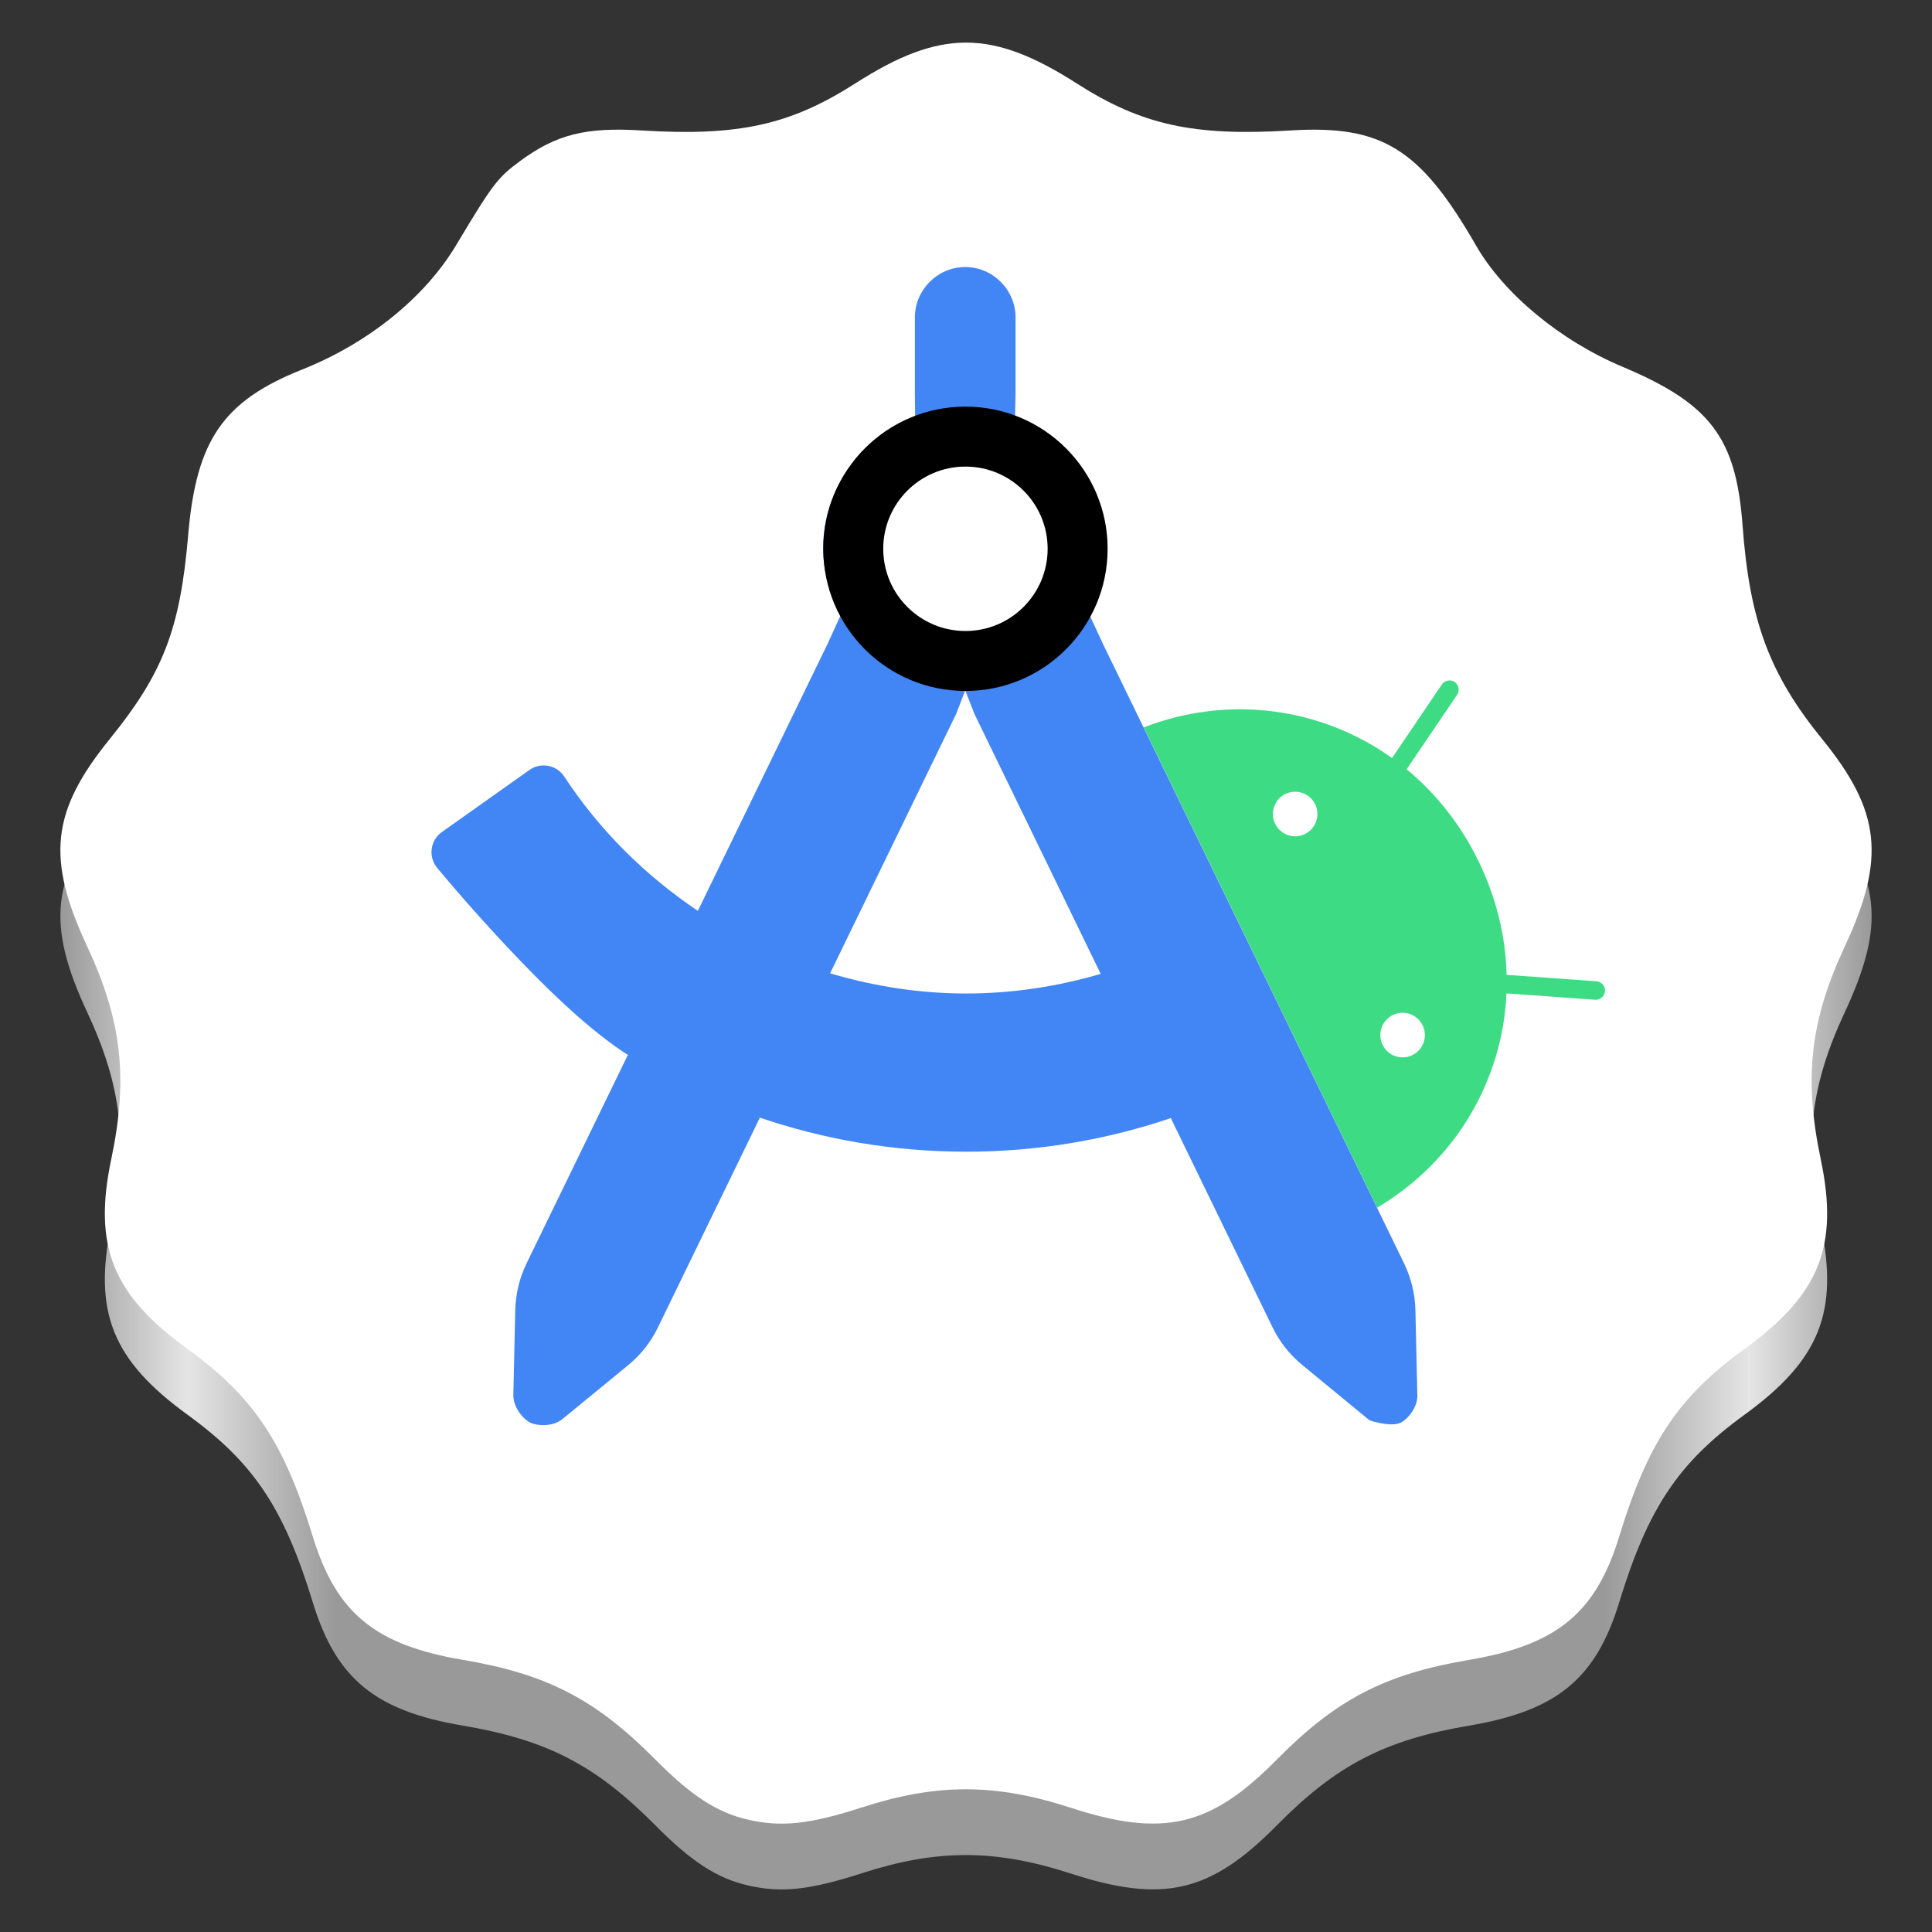 <?xml version="1.0" encoding="UTF-8" standalone="no"?>
<svg:svg
   viewBox="0 0 128 128"
   version="1.1"
   id="svg101"
   width="128"
   height="128"
   xml:space="preserve"
   xmlns:xlink="http://www.w3.org/1999/xlink"
   xmlns:svg="http://www.w3.org/2000/svg"><svg:rect x="0" y="0" width="128" height="128" fill="#333333" stroke="none"/><svg:defs
     id="defs30"><svg:path
       d="M 101.333,50.667 C 101.333,22.687 78.647,0 50.667,0 22.687,0 0,22.687 0,50.667 c 0,15.387 6.867,29.16 17.693,38.447 L 11.613,99.64 V 108 c 0,0.733 0.6,1.333 1.333,1.333 0.247,0 0.473,-0.067 0.673,-0.18 L 20.853,104.98 26.5,95.207 c 7.18,3.907 15.413,6.127 24.167,6.127 8.753,0 16.987,-2.22 24.173,-6.127 L 80.487,104.98 87.72,109.153 c 0.2,0.113 0.427,0.18 0.673,0.18 0.733,0 1.333,-0.6 1.333,-1.333 v -8.36 l -6.08,-10.527 c 10.82,-9.287 17.687,-23.06 17.687,-38.447 z"
       id="path-24" /><svg:mask
       maskUnits="userSpaceOnUse"
       id="mask801"><svg:g
         id="g805"
         transform="matrix(1.012,0,0,1.012,101.139,105.136)"><svg:use
           xlink:href="#path-24"
           id="use803"
           x="0"
           y="0"
           width="100%"
           height="100%"
           transform="matrix(0.988,0,0,0.988,-128.881,-117.025)" /></svg:g></svg:mask><svg:linearGradient
       xlink:href="#linearGradient2502"
       id="linearGradient2504"
       x1="-278"
       y1="68.25"
       x2="-170"
       y2="68.25"
       gradientUnits="userSpaceOnUse"
       gradientTransform="matrix(1.111,0,0,1.093,312.889,-8.391)" /><svg:linearGradient
       id="linearGradient2502"><svg:stop
         style="stop-color:#999999;stop-opacity:1;"
         offset="0"
         id="stop2498" /><svg:stop
         style="stop-color:#e5e5e5;stop-opacity:1;"
         offset="0.07"
         id="stop2506" /><svg:stop
         style="stop-color:#999999;stop-opacity:1;"
         offset="0.152"
         id="stop2508" /><svg:stop
         style="stop-color:#999999;stop-opacity:1;"
         offset="0.852"
         id="stop2510" /><svg:stop
         style="stop-color:#e5e5e5;stop-opacity:1;"
         offset="0.932"
         id="stop2512" /><svg:stop
         style="stop-color:#999999;stop-opacity:1;"
         offset="1"
         id="stop2500" /></svg:linearGradient><svg:mask
       maskUnits="userSpaceOnUse"
       id="mask801-1"><svg:g
         id="g805-2"
         transform="matrix(1.012,0,0,1.012,101.139,105.136)"><svg:use
           xlink:href="#path-24"
           id="use803-0"
           x="0"
           y="0"
           width="100%"
           height="100%"
           transform="matrix(0.988,0,0,0.988,-128.881,-117.025)" /></svg:g></svg:mask></svg:defs><div
     id="divScriptsUsed"
     style="display: none" /><script
     id="globalVarsDetection"
     src="moz-extension://e38f0759-93cf-4a28-b9fa-4ba5726bd244/js/wrs_env.js" /><svg:g
     id="g49"
     transform="matrix(1.076,0,0,1.076,9.483,3)"
     style="fill:none;fill-rule:evenodd;stroke:none;stroke-width:1" /><svg:g
     transform="matrix(1.076,0,0,1.076,-37.898,-118.841)"
     id="g154-5"
     style="fill:none;fill-rule:evenodd;stroke:none;stroke-width:1"
     mask="url(#mask801)" /><svg:g
     id="g110-1"
     transform="matrix(1.076,0,0,1.076,-237.499,-78.723)"
     style="fill:none;fill-rule:evenodd;stroke:none;stroke-width:1" /><svg:g
     id="g49-1"
     transform="matrix(1.076,0,0,1.076,-154.67,81.322)"
     style="fill:none;fill-rule:evenodd;stroke:none;stroke-width:1" /><svg:g
     transform="matrix(1.076,0,0,1.076,-202.051,-40.52)"
     id="g154-5-5"
     style="fill:none;fill-rule:evenodd;stroke:none;stroke-width:1"
     mask="url(#mask801-1)" /><svg:g
     id="g110-1-6"
     transform="matrix(1.076,0,0,1.076,-401.652,-0.401)"
     style="fill:none;fill-rule:evenodd;stroke:none;stroke-width:1" /><svg:path
     d="m 49.514,124.904 c -2.026,-0.472 -3.721,-1.577 -6.094,-3.971 -3.963,-3.998 -7.18,-5.663 -12.77,-6.609 -5.799,-0.982 -8.377,-3.102 -9.926,-8.164 C 18.811,99.91 16.812,96.917 12.42,93.727 7.437,90.108 6.159,86.917 7.375,81.134 8.501,75.778 8.07,71.97 5.782,67.073 3.053,61.231 3.39,58.11 7.267,53.324 c 3.554,-4.388 4.669,-7.288 5.202,-13.525 0.537,-6.294 2.318,-8.876 7.562,-10.965 4.377,-1.744 8.121,-4.771 10.197,-8.245 2.401,-4.017 2.751,-4.477 4.238,-5.568 2.4,-1.761 4.341,-2.249 8.036,-2.021 6.42,0.396 9.861,-0.362 14.172,-3.122 5.621,-3.598 9.03,-3.598 14.651,0 4.311,2.76 7.752,3.518 14.172,3.122 6.071,-0.374 8.597,1.193 12.298,7.629 1.834,3.19 5.582,6.294 9.685,8.021 5.843,2.459 7.541,4.703 7.972,10.536 0.467,6.316 1.784,9.848 5.273,14.139 3.885,4.778 4.224,7.902 1.492,13.749 -2.288,4.897 -2.719,8.705 -1.592,14.061 1.216,5.783 -0.062,8.974 -5.045,12.593 -4.392,3.19 -6.391,6.183 -8.304,12.433 -1.549,5.063 -4.127,7.182 -9.926,8.164 -5.602,0.948 -8.822,2.618 -12.77,6.622 -4.377,4.439 -7.514,5.171 -13.632,3.182 -5.004,-1.627 -8.857,-1.634 -13.842,-0.025 -3.492,1.127 -5.353,1.323 -7.591,0.801 z"
     fill="#073042"
     id="path324-9"
     style="fill:url(#linearGradient2504);fill-opacity:1;stroke-width:0.476" /><svg:path
     d="m 49.514,120.546 c -2.026,-0.472 -3.721,-1.577 -6.094,-3.971 -3.963,-3.998 -7.18,-5.663 -12.77,-6.609 -5.799,-0.982 -8.377,-3.102 -9.926,-8.164 C 18.811,95.553 16.812,92.56 12.42,89.37 7.437,85.751 6.159,82.56 7.375,76.777 8.501,71.421 8.07,67.612 5.782,62.716 3.053,56.874 3.39,53.753 7.267,48.967 10.82,44.579 11.936,41.678 12.468,35.442 c 0.537,-6.294 2.318,-8.876 7.562,-10.965 4.377,-1.744 8.121,-4.771 10.197,-8.245 2.401,-4.017 2.751,-4.477 4.238,-5.568 2.4,-1.761 4.341,-2.249 8.036,-2.021 6.42,0.396 9.861,-0.362 14.172,-3.122 5.621,-3.598 9.03,-3.598 14.651,0 4.311,2.76 7.752,3.518 14.172,3.122 6.071,-0.374 8.597,1.193 12.298,7.629 1.834,3.19 5.582,6.294 9.685,8.021 5.843,2.459 7.541,4.703 7.972,10.536 0.467,6.316 1.784,9.848 5.273,14.139 3.885,4.778 4.224,7.902 1.492,13.749 -2.288,4.897 -2.719,8.705 -1.592,14.061 1.216,5.783 -0.062,8.974 -5.045,12.593 -4.392,3.19 -6.391,6.183 -8.304,12.432 -1.549,5.063 -4.127,7.182 -9.926,8.164 -5.602,0.948 -8.822,2.618 -12.77,6.622 -4.377,4.439 -7.514,5.171 -13.632,3.182 -5.004,-1.627 -8.857,-1.634 -13.842,-0.025 -3.492,1.127 -5.353,1.323 -7.591,0.801 z"
     fill="#073042"
     id="path324"
     style="fill:#ffffff;fill-opacity:1;stroke-width:0.476" /><svg:path
     d="m 61.131,36.334 c 0,-1.582 1.283,-2.865 2.865,-2.865 1.582,0 2.865,1.282 2.865,2.865 0,1.582 -1.283,2.865 -2.865,2.865 -1.583,0 -2.865,-1.282 -2.865,-2.865 z"
     fill="#ffffff"
     id="path328"
     style="stroke-width:0.471" /><svg:path
     d="m 84.48,54.574 c -0.352,-0.728 -0.053,-1.612 0.682,-1.972 0.728,-0.352 1.613,-0.053 1.973,0.682 0.352,0.728 0.052,1.613 -0.683,1.973 -0.735,0.36 -1.612,0.052 -1.972,-0.683 z m 7.117,14.647 c -0.352,-0.728 -0.053,-1.612 0.682,-1.972 0.735,-0.36 1.613,-0.053 1.973,0.682 0.36,0.735 0.052,1.613 -0.682,1.973 -0.735,0.36 -1.613,0.052 -1.973,-0.683 z M 92.228,50.224 C 87.547,46.879 81.428,46.009 75.773,48.191 L 91.238,80.014 c 5.22,-3.097 8.31,-8.445 8.572,-14.198 l 5.872,0.42 c 0.338,0.023 0.63,-0.232 0.653,-0.57 0.022,-0.337 -0.232,-0.63 -0.57,-0.653 l -5.948,-0.427 c -0.06,-2.505 -0.66,-5.062 -1.853,-7.515 -1.192,-2.46 -2.835,-4.508 -4.77,-6.105 l 3.345,-4.935 c 0.187,-0.277 0.112,-0.66 -0.165,-0.848 -0.277,-0.188 -0.66,-0.113 -0.848,0.165 l -3.3,4.875"
     fill="#3ddc84"
     id="path326"
     style="stroke-width:0.471" /><svg:g
     id="path39759"
     transform="matrix(1.089,0,0,1.089,9.838,-75.517)"><svg:path
       id="path39788"
       style="color:#000000;fill:#4285f4;fill-opacity:1;stroke-width:3;stroke-linecap:round;stroke-linejoin:round;stroke-miterlimit:10;-inkscape-stroke:none"
       d="m 49.688,85.591 c -1.677,0 -3.062,1.386 -3.062,3.062 v 4.586 l 0.015,1.54 c -3.242,1.234 -5.599,4.259 -5.599,7.921 0,1.463 0.428,2.8 1.108,3.988 l -0.855,1.87 -7.873,16.203 c -3.255,-2.196 -5.996,-4.923 -8.127,-8.17 -0.466,-0.711 -1.43,-0.893 -2.123,-0.4 l -5.322,3.773 c -0.71,0.504 -0.843,1.503 -0.291,2.176 0,0 1.752,2.134 4.08,4.621 2.326,2.485 5.175,5.32 7.727,6.889 l -0.203,-0.123 -6.162,12.68 c -0.43,0.886 -0.661,1.85 -0.688,2.832 -4e-6,0.002 -4e-6,0.004 0,0.006 l -0.117,5.164 0.002,-0.023 c -0.029,0.765 0.6,1.5 1.035,1.713 0.395,0.188 1.36,0.28 1.977,-0.242 l 3.971,-3.258 c 0.767,-0.624 1.388,-1.412 1.816,-2.305 l 6.197,-12.752 -0.225,-0.078 c 4.11,1.425 8.415,2.148 12.768,2.148 4.351,0 8.622,-0.717 12.684,-2.121 l -0.225,0.078 6.186,12.723 c 0.43,0.885 1.045,1.67 1.812,2.297 l 3.988,3.281 c 0.006,0.005 0.012,0.009 0.018,0.014 0.178,0.142 0.409,0.159 0.627,0.215 l 0.006,0.002 c 0.001,3.1e-4 0.003,-3.1e-4 0.004,0 0.509,0.127 1.034,0.132 1.289,0.014 l -0.832,-0.014 c 0.289,0.089 0.598,0.089 0.887,0 0.407,-0.205 1.014,-0.894 1.014,-1.65 -5.27e-4,-0.011 -0.001,-0.022 -0.002,-0.033 L 77.077,149.052 v -0.002 -0.002 -0.002 c -0.026,-0.983 -0.258,-1.947 -0.688,-2.832 v -0.002 l -18.303,-37.654 -0.865,-1.86 c 0.684,-1.19 1.113,-2.531 1.113,-3.998 0,-3.667 -2.365,-6.697 -5.615,-7.927 l 0.031,-1.534 v -4.586 c 0,-1.677 -1.386,-3.062 -3.062,-3.062 z m 0.559,27.184 7.684,15.82 c -2.655,0.777 -5.405,1.193 -8.193,1.193 -2.784,0 -5.562,-0.429 -8.271,-1.227 l 7.672,-15.787 0.551,-1.428 z" /></svg:g><svg:circle
     style="fill:#000000;fill-opacity:1;fill-rule:evenodd;stroke:none;stroke-width:2.596;stroke-linecap:round;stroke-linejoin:round;stroke-miterlimit:10;stroke-dasharray:none;stroke-opacity:1;paint-order:normal"
     id="path40052"
     cx="63.963"
     cy="36.359"
     r="9.419" /><svg:circle
     style="fill:#ffffff;fill-opacity:1;fill-rule:evenodd;stroke:none;stroke-width:1.501;stroke-linecap:round;stroke-linejoin:round;stroke-miterlimit:10;stroke-dasharray:none;stroke-opacity:1;paint-order:normal"
     id="path40052-7"
     cx="63.963"
     cy="36.359"
     r="5.446" /></svg:svg>
